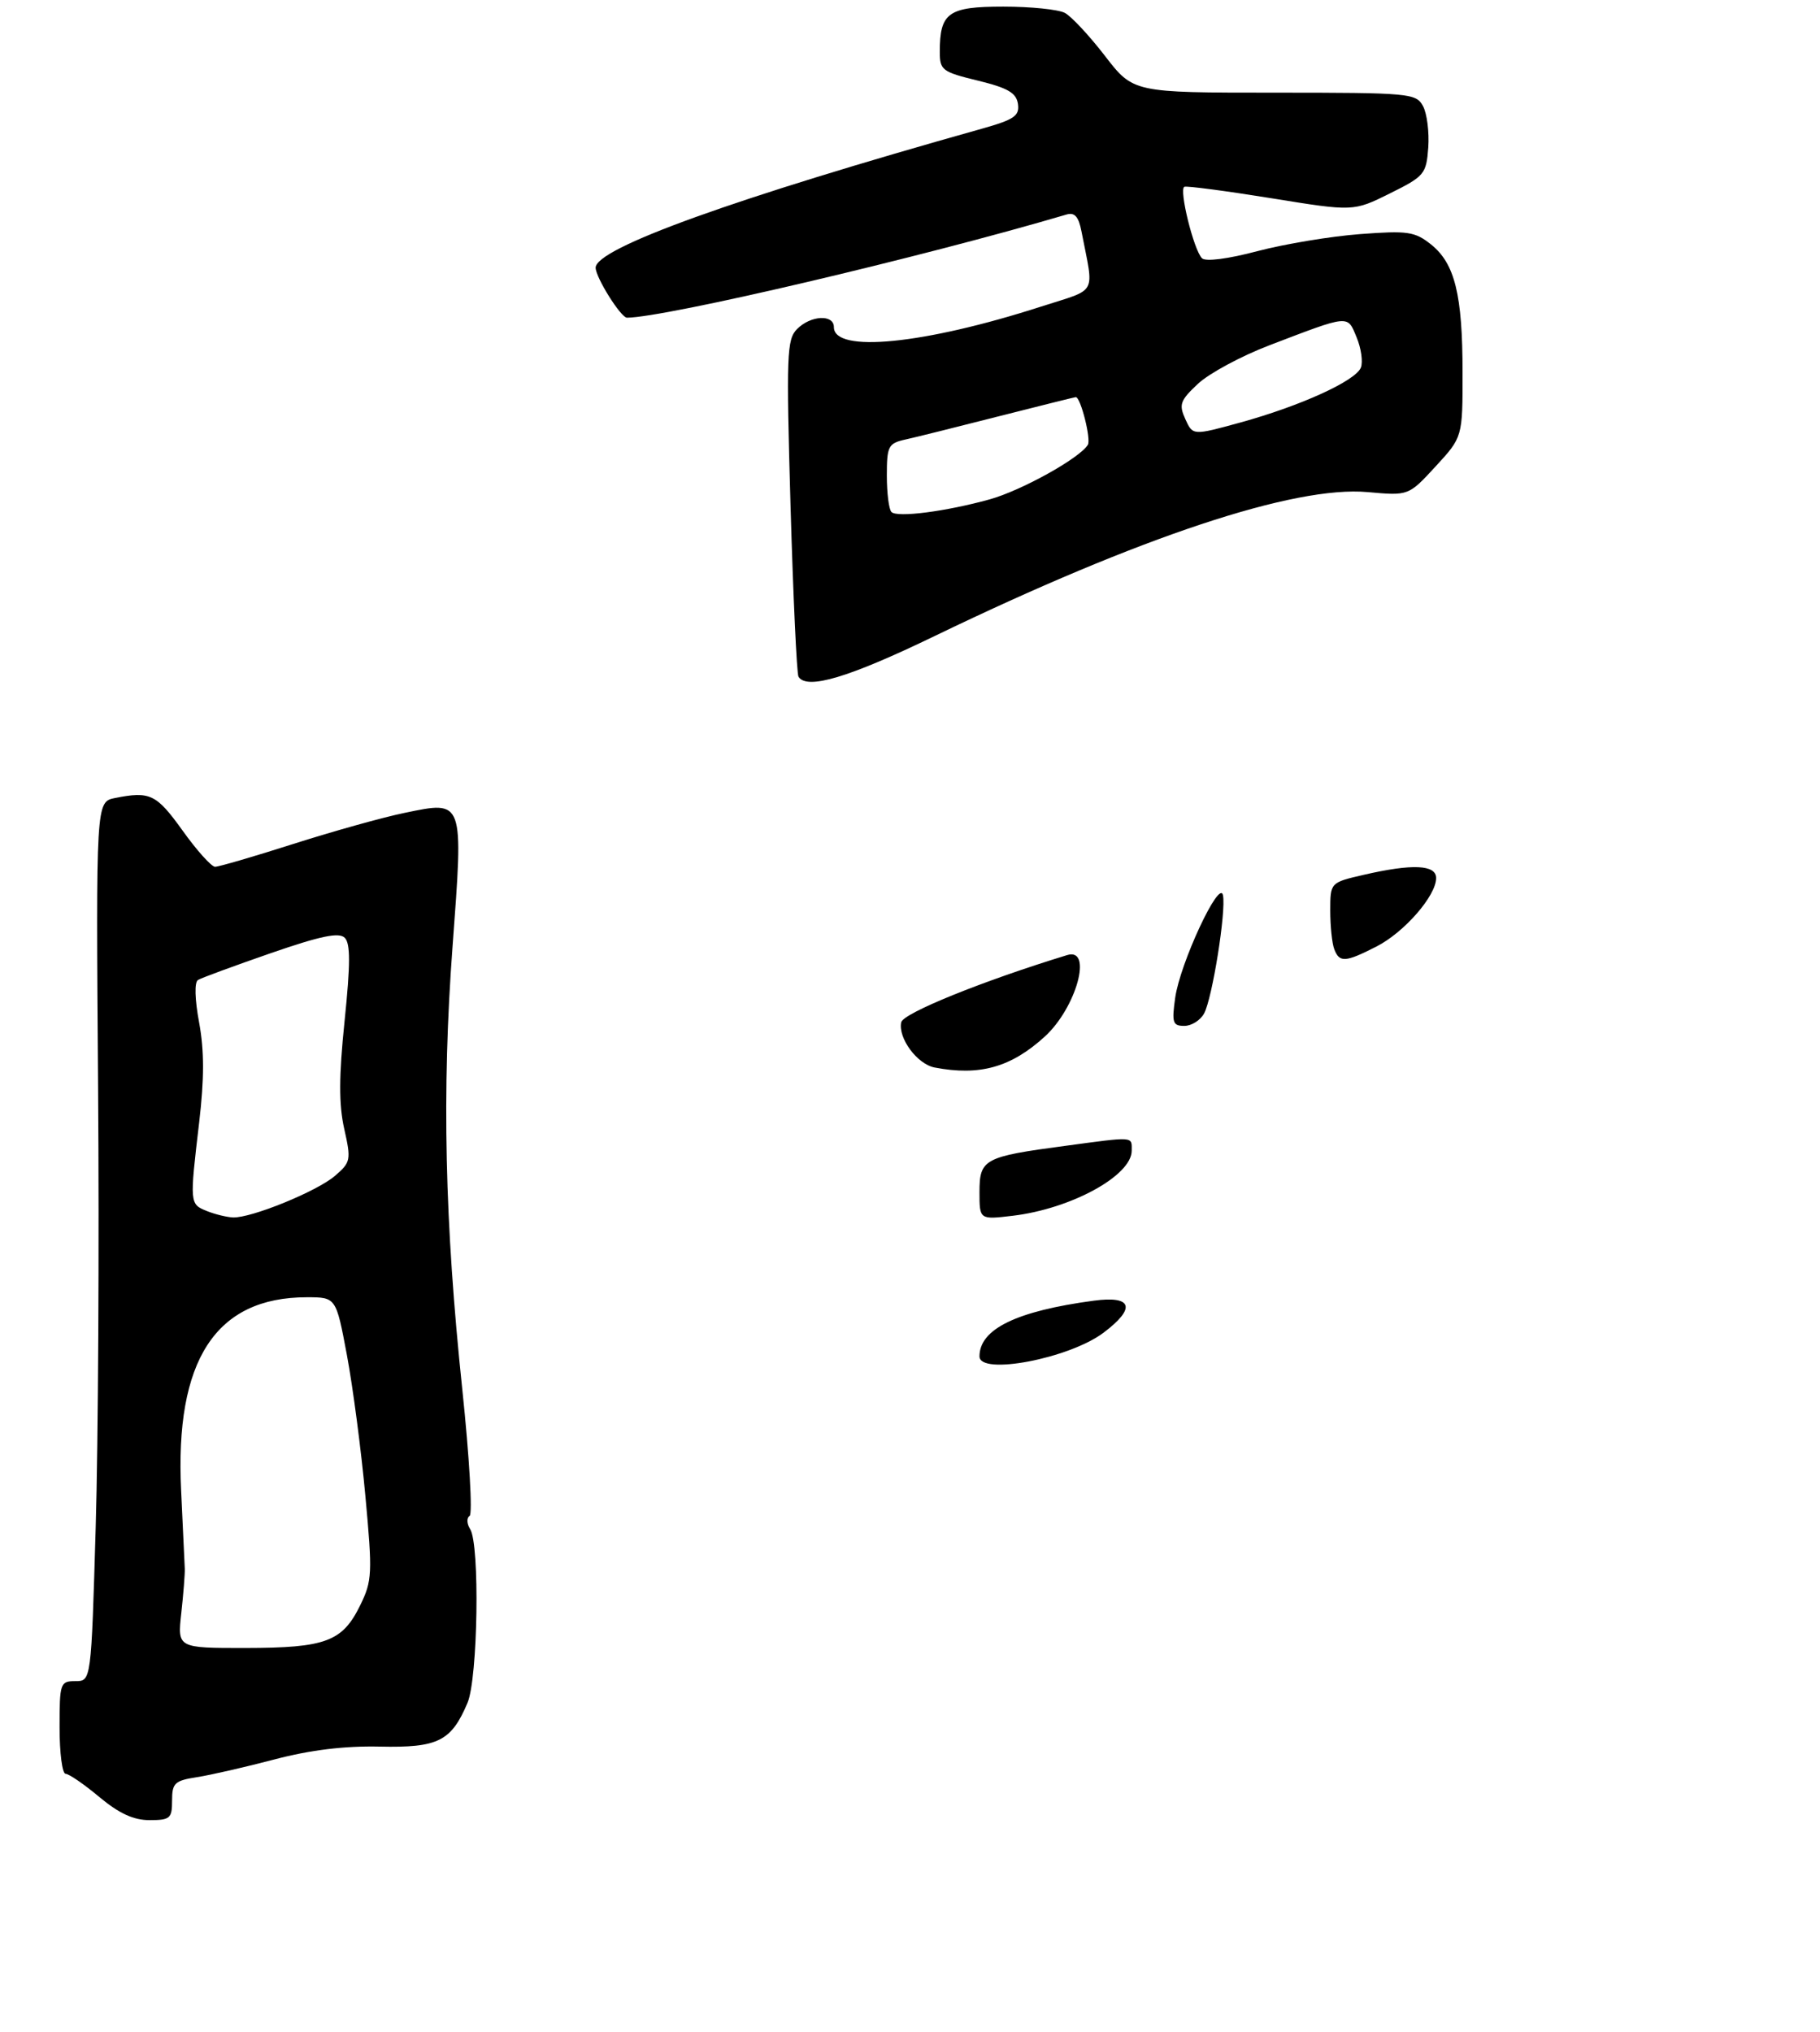 <?xml version="1.0" encoding="UTF-8" standalone="no"?>
<!DOCTYPE svg PUBLIC "-//W3C//DTD SVG 1.1//EN" "http://www.w3.org/Graphics/SVG/1.1/DTD/svg11.dtd" >
<svg xmlns="http://www.w3.org/2000/svg" xmlns:xlink="http://www.w3.org/1999/xlink" version="1.1" viewBox="0 0 275 307">
 <g >
 <path fill="currentColor"
d=" M 26.00 272.05 C 26.00 269.40 26.39 269.03 29.75 268.51 C 31.81 268.19 37.10 266.98 41.50 265.82 C 46.89 264.40 52.07 263.77 57.39 263.89 C 66.19 264.08 68.18 263.09 70.64 257.28 C 72.21 253.57 72.52 233.36 71.04 231.03 C 70.52 230.22 70.49 229.32 70.96 229.03 C 71.42 228.74 70.93 220.18 69.86 210.00 C 67.19 184.69 66.75 164.91 68.38 143.00 C 70.04 120.70 70.13 120.95 61.11 122.82 C 57.85 123.49 50.31 125.60 44.35 127.50 C 38.38 129.41 33.05 130.96 32.50 130.96 C 31.95 130.96 29.73 128.49 27.58 125.48 C 23.63 119.98 22.68 119.52 17.38 120.57 C 14.50 121.15 14.50 121.15 14.82 164.32 C 15.00 188.07 14.84 217.96 14.46 230.75 C 13.78 254.00 13.78 254.00 11.39 254.00 C 9.10 254.00 9.00 254.29 9.00 261.00 C 9.00 264.85 9.41 268.00 9.91 268.00 C 10.40 268.00 12.70 269.57 15.00 271.50 C 17.99 273.99 20.17 275.00 22.59 275.00 C 25.70 275.00 26.00 274.74 26.00 272.05 Z  M 141.22 96.10 C 172.24 81.11 195.60 73.35 206.66 74.35 C 212.83 74.91 212.83 74.91 216.91 70.48 C 221.00 66.04 221.00 66.04 220.99 56.27 C 220.99 44.51 219.82 39.80 216.22 36.93 C 213.77 34.98 212.70 34.83 205.50 35.37 C 201.10 35.70 194.13 36.86 190.01 37.94 C 185.57 39.12 182.16 39.56 181.62 39.02 C 180.36 37.76 178.10 28.56 178.96 28.22 C 179.35 28.07 185.26 28.85 192.09 29.95 C 204.50 31.96 204.50 31.96 210.00 29.23 C 215.24 26.63 215.51 26.30 215.81 22.29 C 215.97 19.97 215.62 17.16 215.02 16.04 C 213.98 14.09 213.04 14.00 192.59 14.00 C 171.24 14.00 171.24 14.00 166.96 8.45 C 164.61 5.40 161.88 2.47 160.90 1.95 C 159.93 1.43 155.74 1.00 151.60 1.00 C 143.28 1.00 142.00 1.91 142.00 7.83 C 142.00 10.60 142.36 10.87 147.75 12.18 C 152.30 13.29 153.56 14.03 153.81 15.70 C 154.07 17.51 153.26 18.07 148.31 19.46 C 111.02 29.93 89.99 37.50 90.00 40.45 C 90.01 41.93 93.81 48.00 94.74 48.00 C 100.52 47.97 139.10 38.92 161.16 32.41 C 162.38 32.05 162.98 32.73 163.41 34.96 C 165.31 44.78 165.99 43.52 157.31 46.32 C 139.63 52.02 126.00 53.38 126.00 49.43 C 126.00 47.46 122.51 47.63 120.44 49.71 C 118.88 51.27 118.79 53.59 119.45 76.45 C 119.85 90.22 120.39 101.82 120.65 102.24 C 121.90 104.27 128.21 102.39 141.22 96.10 Z  M 148.00 204.93 C 148.00 200.81 153.57 198.09 165.25 196.52 C 171.11 195.73 171.70 197.62 166.75 201.35 C 161.58 205.25 148.00 207.85 148.00 204.93 Z  M 148.00 180.11 C 148.00 175.13 148.68 174.76 160.91 173.13 C 171.52 171.70 171.00 171.67 171.00 173.85 C 171.00 177.63 161.84 182.64 153.00 183.69 C 148.00 184.28 148.00 184.28 148.00 180.11 Z  M 141.23 161.29 C 138.59 160.79 135.68 156.85 136.17 154.46 C 136.45 153.08 148.45 148.22 161.25 144.30 C 165.17 143.10 162.64 152.27 157.85 156.63 C 152.75 161.27 148.02 162.59 141.23 161.29 Z  M 177.57 150.75 C 178.31 145.52 184.27 132.73 184.79 135.26 C 185.28 137.66 183.19 150.78 181.94 153.12 C 181.38 154.15 180.04 155.00 178.95 155.00 C 177.20 155.00 177.04 154.52 177.57 150.75 Z  M 201.61 143.42 C 201.27 142.55 201.00 139.93 201.00 137.59 C 201.00 133.34 201.00 133.34 206.08 132.17 C 213.40 130.48 217.00 130.64 217.00 132.66 C 217.00 135.34 212.19 140.86 207.98 143.01 C 203.27 145.41 202.39 145.47 201.61 143.42 Z  M 27.39 243.75 C 27.71 240.86 27.95 237.82 27.92 237.00 C 27.89 236.18 27.64 230.88 27.37 225.24 C 26.40 205.51 32.58 196.00 46.36 196.00 C 50.78 196.00 50.78 196.00 52.42 204.75 C 53.32 209.56 54.58 219.14 55.21 226.04 C 56.29 237.74 56.24 238.84 54.43 242.53 C 51.74 248.03 49.23 248.97 37.15 248.99 C 26.81 249.00 26.81 249.00 27.39 243.75 Z  M 31.25 182.97 C 28.65 181.92 28.65 181.84 30.09 169.62 C 30.87 162.97 30.87 158.75 30.09 154.51 C 29.43 150.96 29.36 148.40 29.92 148.06 C 30.43 147.75 35.36 145.94 40.89 144.02 C 48.46 141.40 51.23 140.83 52.09 141.69 C 52.96 142.56 52.95 145.65 52.07 154.22 C 51.20 162.64 51.19 166.87 52.01 170.54 C 53.07 175.26 53.00 175.61 50.61 177.66 C 47.89 180.00 37.98 184.04 35.21 183.94 C 34.27 183.90 32.49 183.47 31.25 182.97 Z  M 134.70 77.36 C 134.31 76.98 134.00 74.50 134.00 71.85 C 134.00 67.42 134.22 66.99 136.75 66.42 C 138.26 66.09 144.63 64.50 150.90 62.90 C 157.17 61.31 162.41 60.00 162.55 60.00 C 163.28 60.00 164.89 66.37 164.37 67.21 C 163.11 69.25 154.31 74.13 149.50 75.46 C 142.87 77.29 135.57 78.23 134.70 77.36 Z  M 179.10 63.32 C 178.10 61.12 178.31 60.51 181.03 57.97 C 182.72 56.40 187.56 53.79 191.80 52.17 C 204.03 47.50 203.57 47.55 204.98 50.96 C 205.67 52.61 205.96 54.67 205.63 55.53 C 204.86 57.53 196.53 61.33 187.37 63.85 C 180.23 65.81 180.23 65.81 179.10 63.32 Z "/>
</g>
</svg>